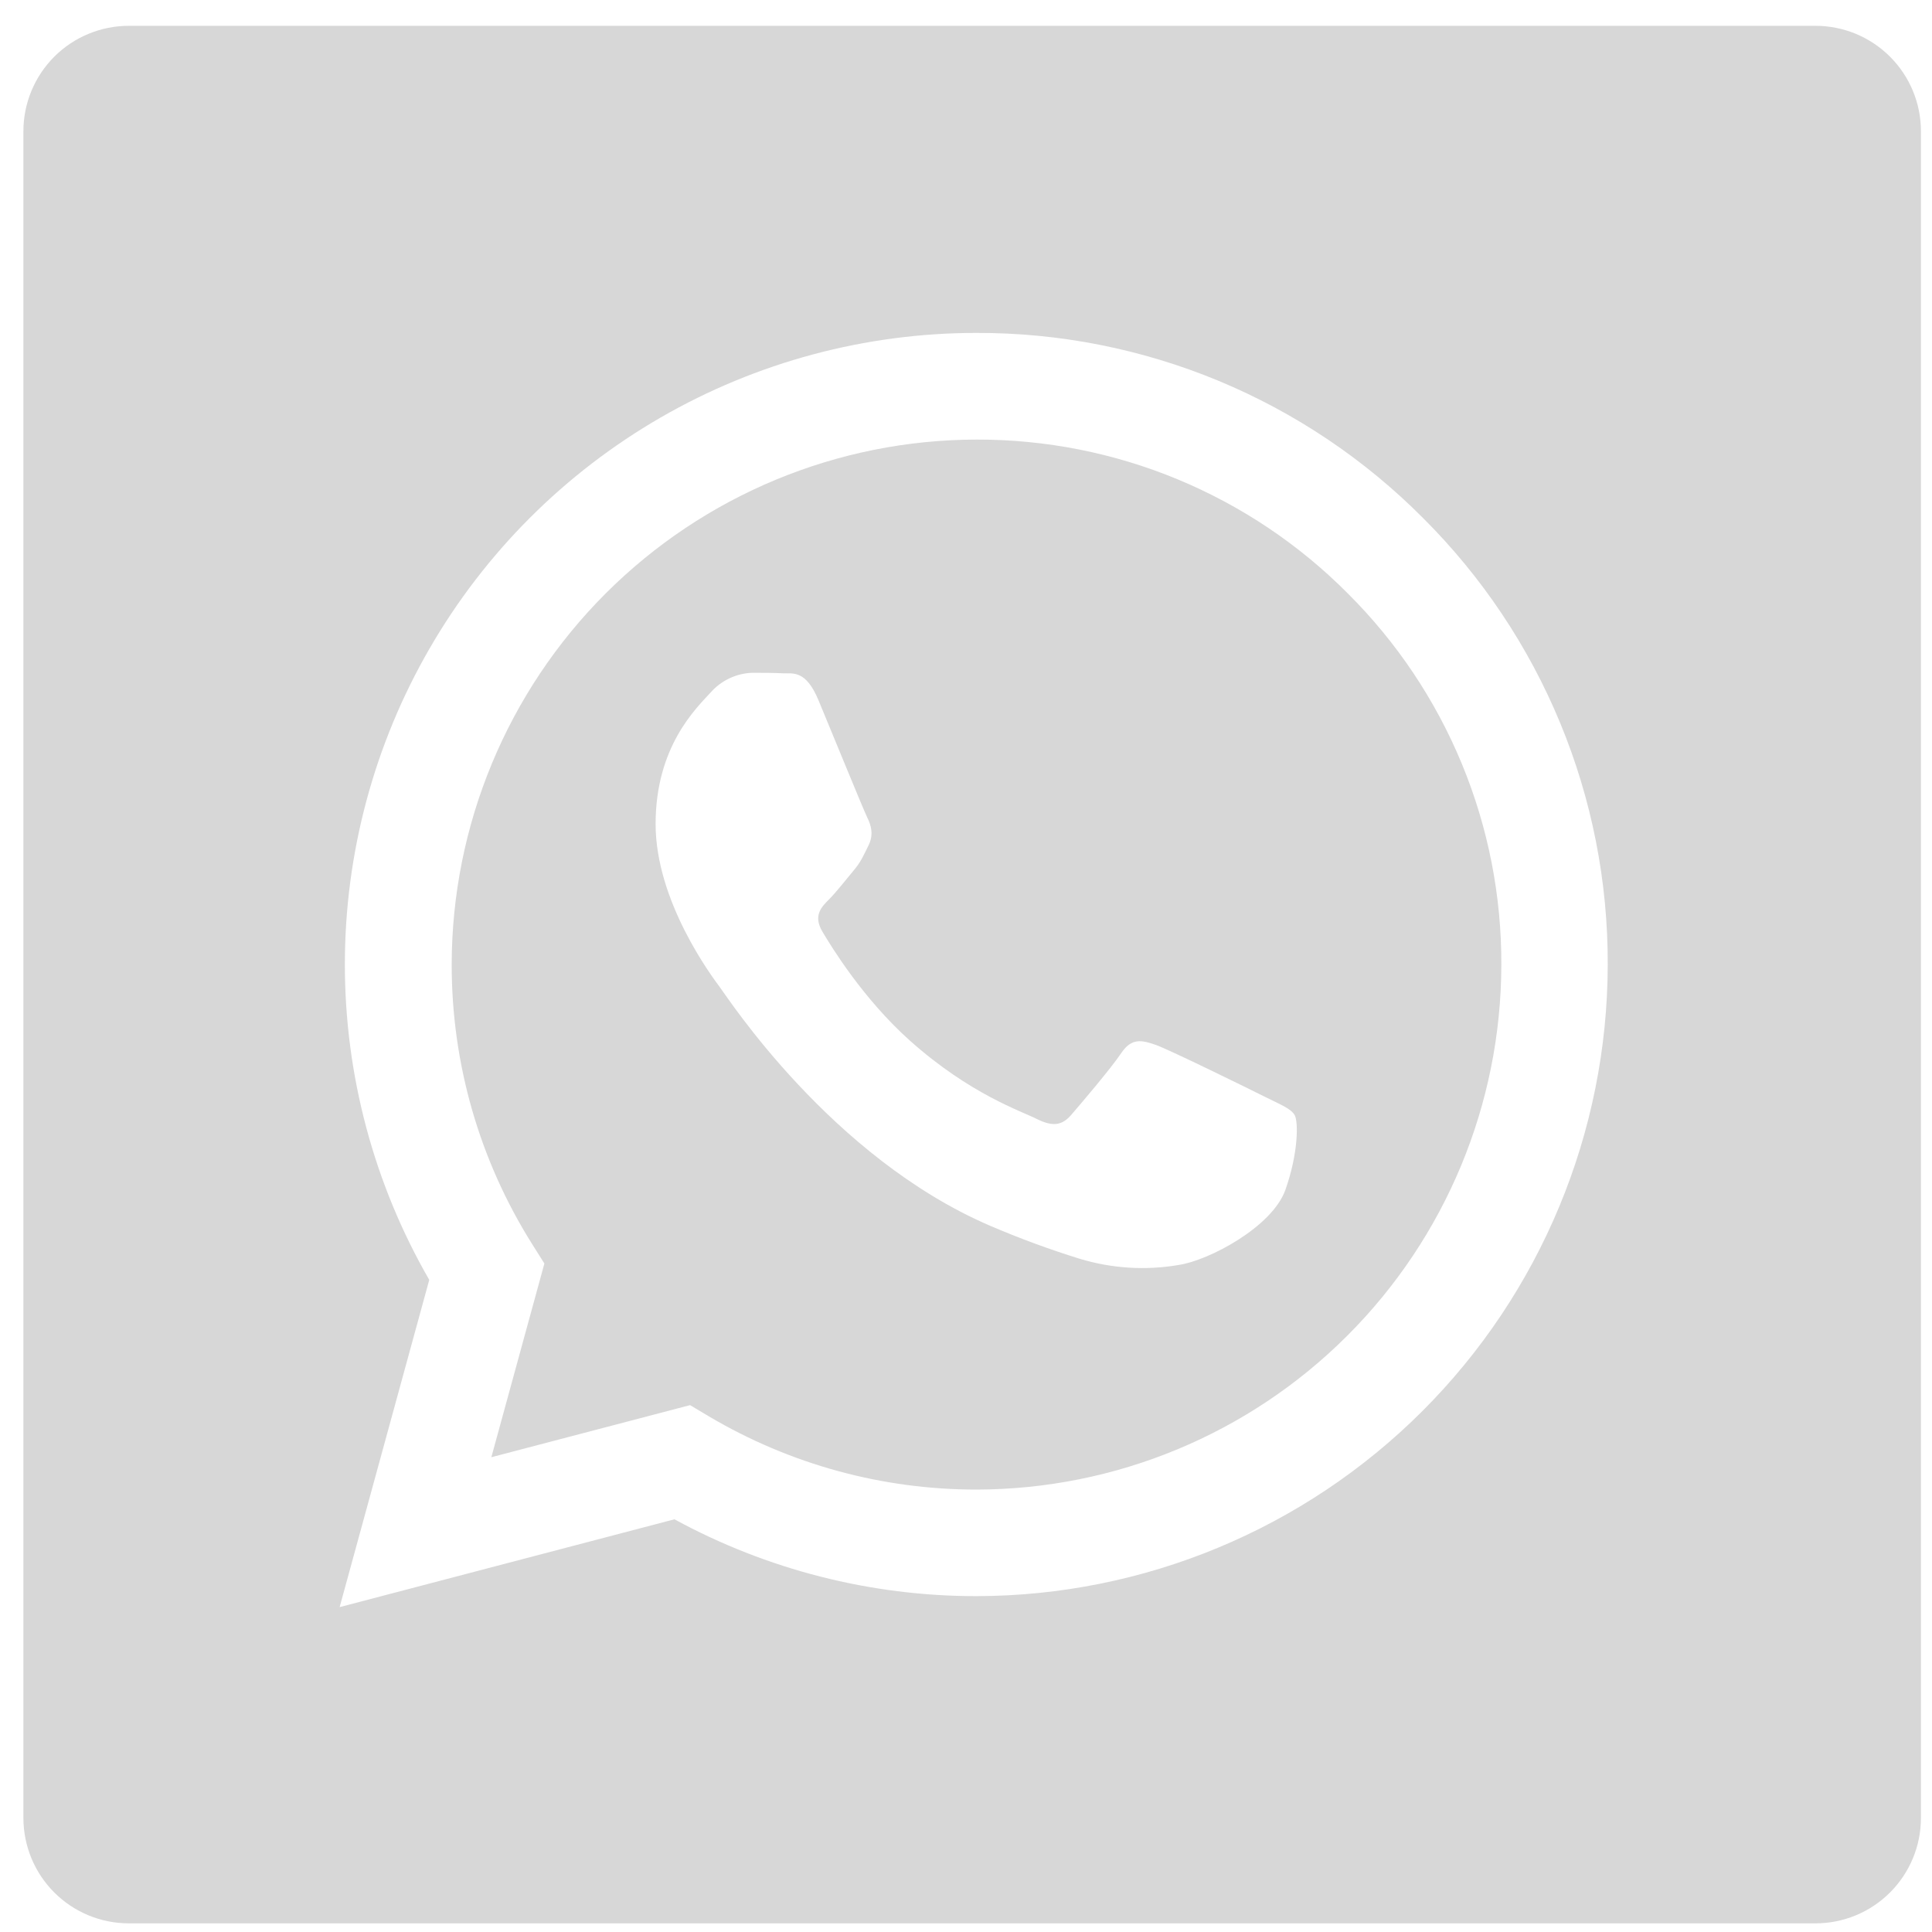 <svg width="36" height="36" viewBox="0 0 44 44" fill="none" xmlns="http://www.w3.org/2000/svg">
<path d="M22.243 10.011C19.074 10.015 16.035 11.275 13.793 13.516C11.552 15.757 10.291 18.796 10.287 21.965C10.285 24.222 10.919 26.421 12.114 28.325L12.398 28.776L11.19 33.187L15.716 32.001L16.15 32.26C17.993 33.35 20.095 33.925 22.236 33.924H22.239C25.407 33.919 28.445 32.659 30.685 30.418C32.926 28.178 34.187 25.141 34.192 21.972C34.198 20.402 33.892 18.846 33.292 17.394C32.692 15.943 31.81 14.625 30.697 13.517C29.59 12.402 28.272 11.519 26.821 10.917C25.37 10.315 23.814 10.008 22.243 10.011ZM29.273 27.101C28.973 27.941 27.537 28.704 26.848 28.808C26.093 28.938 25.317 28.889 24.584 28.666C23.889 28.45 23.205 28.198 22.536 27.91C18.93 26.354 16.578 22.726 16.395 22.484C16.217 22.244 14.931 20.534 14.931 18.767C14.931 16.998 15.857 16.129 16.186 15.769C16.307 15.632 16.454 15.522 16.62 15.445C16.785 15.368 16.964 15.326 17.146 15.322C17.387 15.322 17.624 15.324 17.835 15.334C18.056 15.344 18.352 15.25 18.642 15.951C18.942 16.671 19.663 18.438 19.751 18.618C19.84 18.796 19.9 19.007 19.783 19.247C19.663 19.49 19.605 19.636 19.422 19.848C19.245 20.059 19.046 20.316 18.885 20.479C18.705 20.657 18.517 20.851 18.726 21.211C18.938 21.569 19.658 22.748 20.724 23.701C22.097 24.925 23.257 25.302 23.614 25.485C23.974 25.662 24.183 25.636 24.395 25.393C24.603 25.151 25.293 24.344 25.533 23.987C25.773 23.627 26.01 23.686 26.342 23.804C26.671 23.927 28.438 24.793 28.795 24.973C29.151 25.151 29.393 25.242 29.484 25.393C29.571 25.542 29.571 26.26 29.273 27.101Z" fill="#D7D7D7"/>
<path d="M41.347 0.588H2.934C2.297 0.588 1.686 0.841 1.236 1.291C0.786 1.742 0.533 2.352 0.533 2.989V41.402C0.533 42.039 0.786 42.65 1.236 43.1C1.686 43.55 2.297 43.803 2.934 43.803H41.347C41.984 43.803 42.594 43.55 43.044 43.1C43.495 42.65 43.748 42.039 43.748 41.402V2.989C43.748 2.352 43.495 1.742 43.044 1.291C42.594 0.841 41.984 0.588 41.347 0.588ZM22.236 36.351H22.231C19.831 36.351 17.468 35.749 15.36 34.601L7.735 36.601L9.776 29.148C8.515 26.962 7.853 24.482 7.854 21.958C7.855 19.434 8.52 16.955 9.783 14.77C11.046 12.584 12.861 10.77 15.047 9.508C17.233 8.246 19.712 7.582 22.236 7.582C24.127 7.577 26 7.947 27.747 8.671C29.493 9.395 31.078 10.459 32.411 11.8C33.749 13.133 34.81 14.719 35.532 16.465C36.254 18.211 36.622 20.083 36.615 21.972C36.609 25.784 35.092 29.438 32.397 32.133C29.702 34.828 26.048 36.345 22.236 36.351Z" fill="#D7D7D7"/>
</svg>
